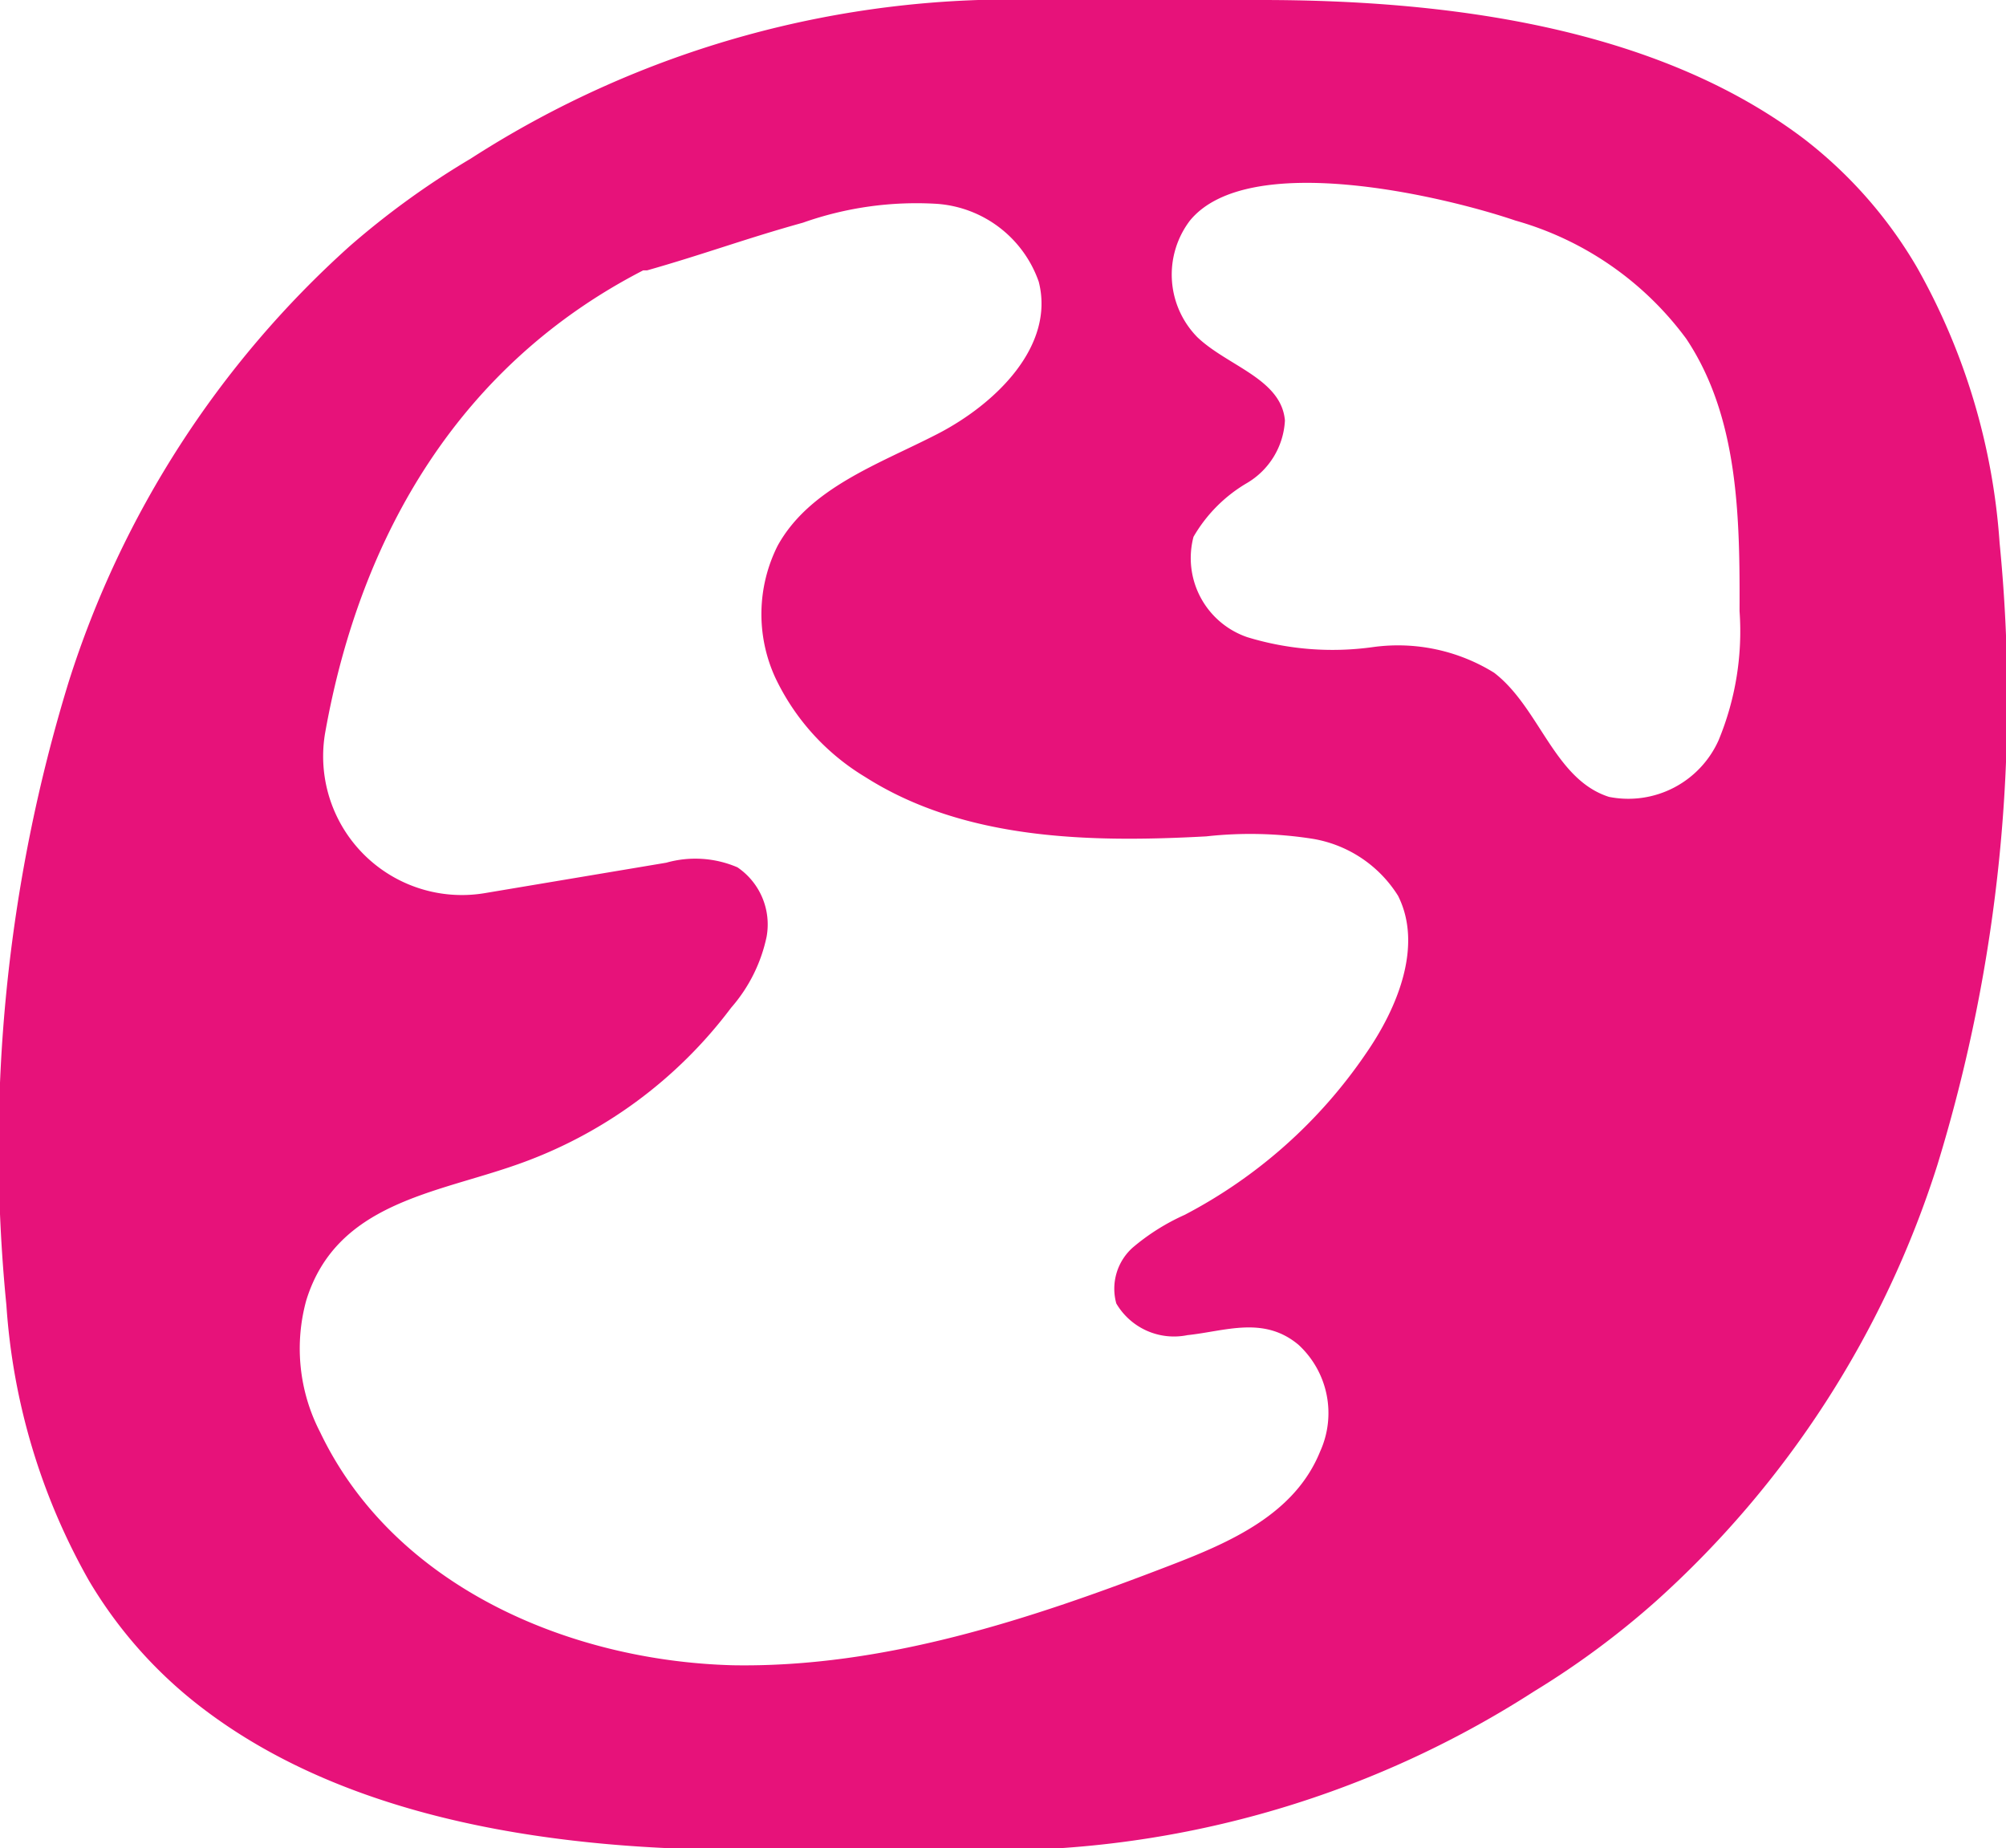 <svg xmlns="http://www.w3.org/2000/svg" viewBox="0 0 56.39 51.95"><defs><style>.cls-1{fill:#e7127a;}</style></defs><g id="Capa_2" data-name="Capa 2"><g id="Capa_1-2" data-name="Capa 1"><path class="cls-1" d="M56.21,15.26a18.27,18.27,0,0,0-2.32-7.74,12.53,12.53,0,0,0-3.17-3.61C46.51.72,40.57,0,35.45,0H29.36A28.06,28.06,0,0,0,13.23,4.46a23.2,23.2,0,0,0-3.4,2.46,27.67,27.67,0,0,0-7.9,12.25A44.67,44.67,0,0,0,.18,36.69,18.13,18.13,0,0,0,2.5,44.43,12.53,12.53,0,0,0,5.67,48C9.88,51.23,15.82,52,20.94,52H27a28.08,28.08,0,0,0,16.13-4.46A23.74,23.74,0,0,0,46.56,45a27.75,27.75,0,0,0,7.9-12.25A44.67,44.67,0,0,0,56.21,15.26ZM38.4,29.61a14,14,0,0,1-5.1,4.54,6.11,6.11,0,0,0-1.46.92,1.55,1.55,0,0,0-.46,1.57,1.88,1.88,0,0,0,2,.89c1.06-.11,2.14-.55,3.12.27a2.61,2.61,0,0,1,.61,3c-.71,1.76-2.52,2.55-4.21,3.2-3.94,1.52-8.06,2.88-12.29,2.81C16,46.69,11.07,44.59,9,40.26a5.11,5.11,0,0,1-.39-3.71c.85-2.74,3.63-3,5.94-3.82a12.82,12.82,0,0,0,6-4.4,4.41,4.41,0,0,0,1-2,1.94,1.94,0,0,0-.82-1.95,3,3,0,0,0-2-.13l-5.07.85a3.9,3.9,0,0,1-4.52-4.5c1-5.62,3.83-10.37,8.94-13l.11,0c1.62-.46,2.76-.89,4.38-1.34a9.56,9.56,0,0,1,3.77-.53,3.28,3.28,0,0,1,2.86,2.19c.46,1.8-1.2,3.43-2.85,4.28s-3.59,1.51-4.49,3.14a4.28,4.28,0,0,0-.07,3.7,6.51,6.51,0,0,0,2.53,2.8c2.78,1.77,6.29,1.85,9.59,1.67a11.27,11.27,0,0,1,3,.07,3.51,3.51,0,0,1,2.39,1.6C40,26.57,39.3,28.31,38.4,29.61Zm9.91-8.8a2.78,2.78,0,0,1-3.08,1.59c-1.54-.49-1.95-2.51-3.23-3.49a5.13,5.13,0,0,0-3.41-.72,8.2,8.2,0,0,1-3.53-.28,2.35,2.35,0,0,1-1.51-2.82,4.17,4.17,0,0,1,1.5-1.51,2.17,2.17,0,0,0,1.07-1.76c-.1-1.17-1.61-1.53-2.46-2.34a2.51,2.51,0,0,1-.21-3.28c1.64-2,7.15-.68,9.15,0a9,9,0,0,1,4.8,3.32c1.47,2.2,1.51,5,1.5,7.66A8,8,0,0,1,48.31,20.81Z"/></g></g></svg>